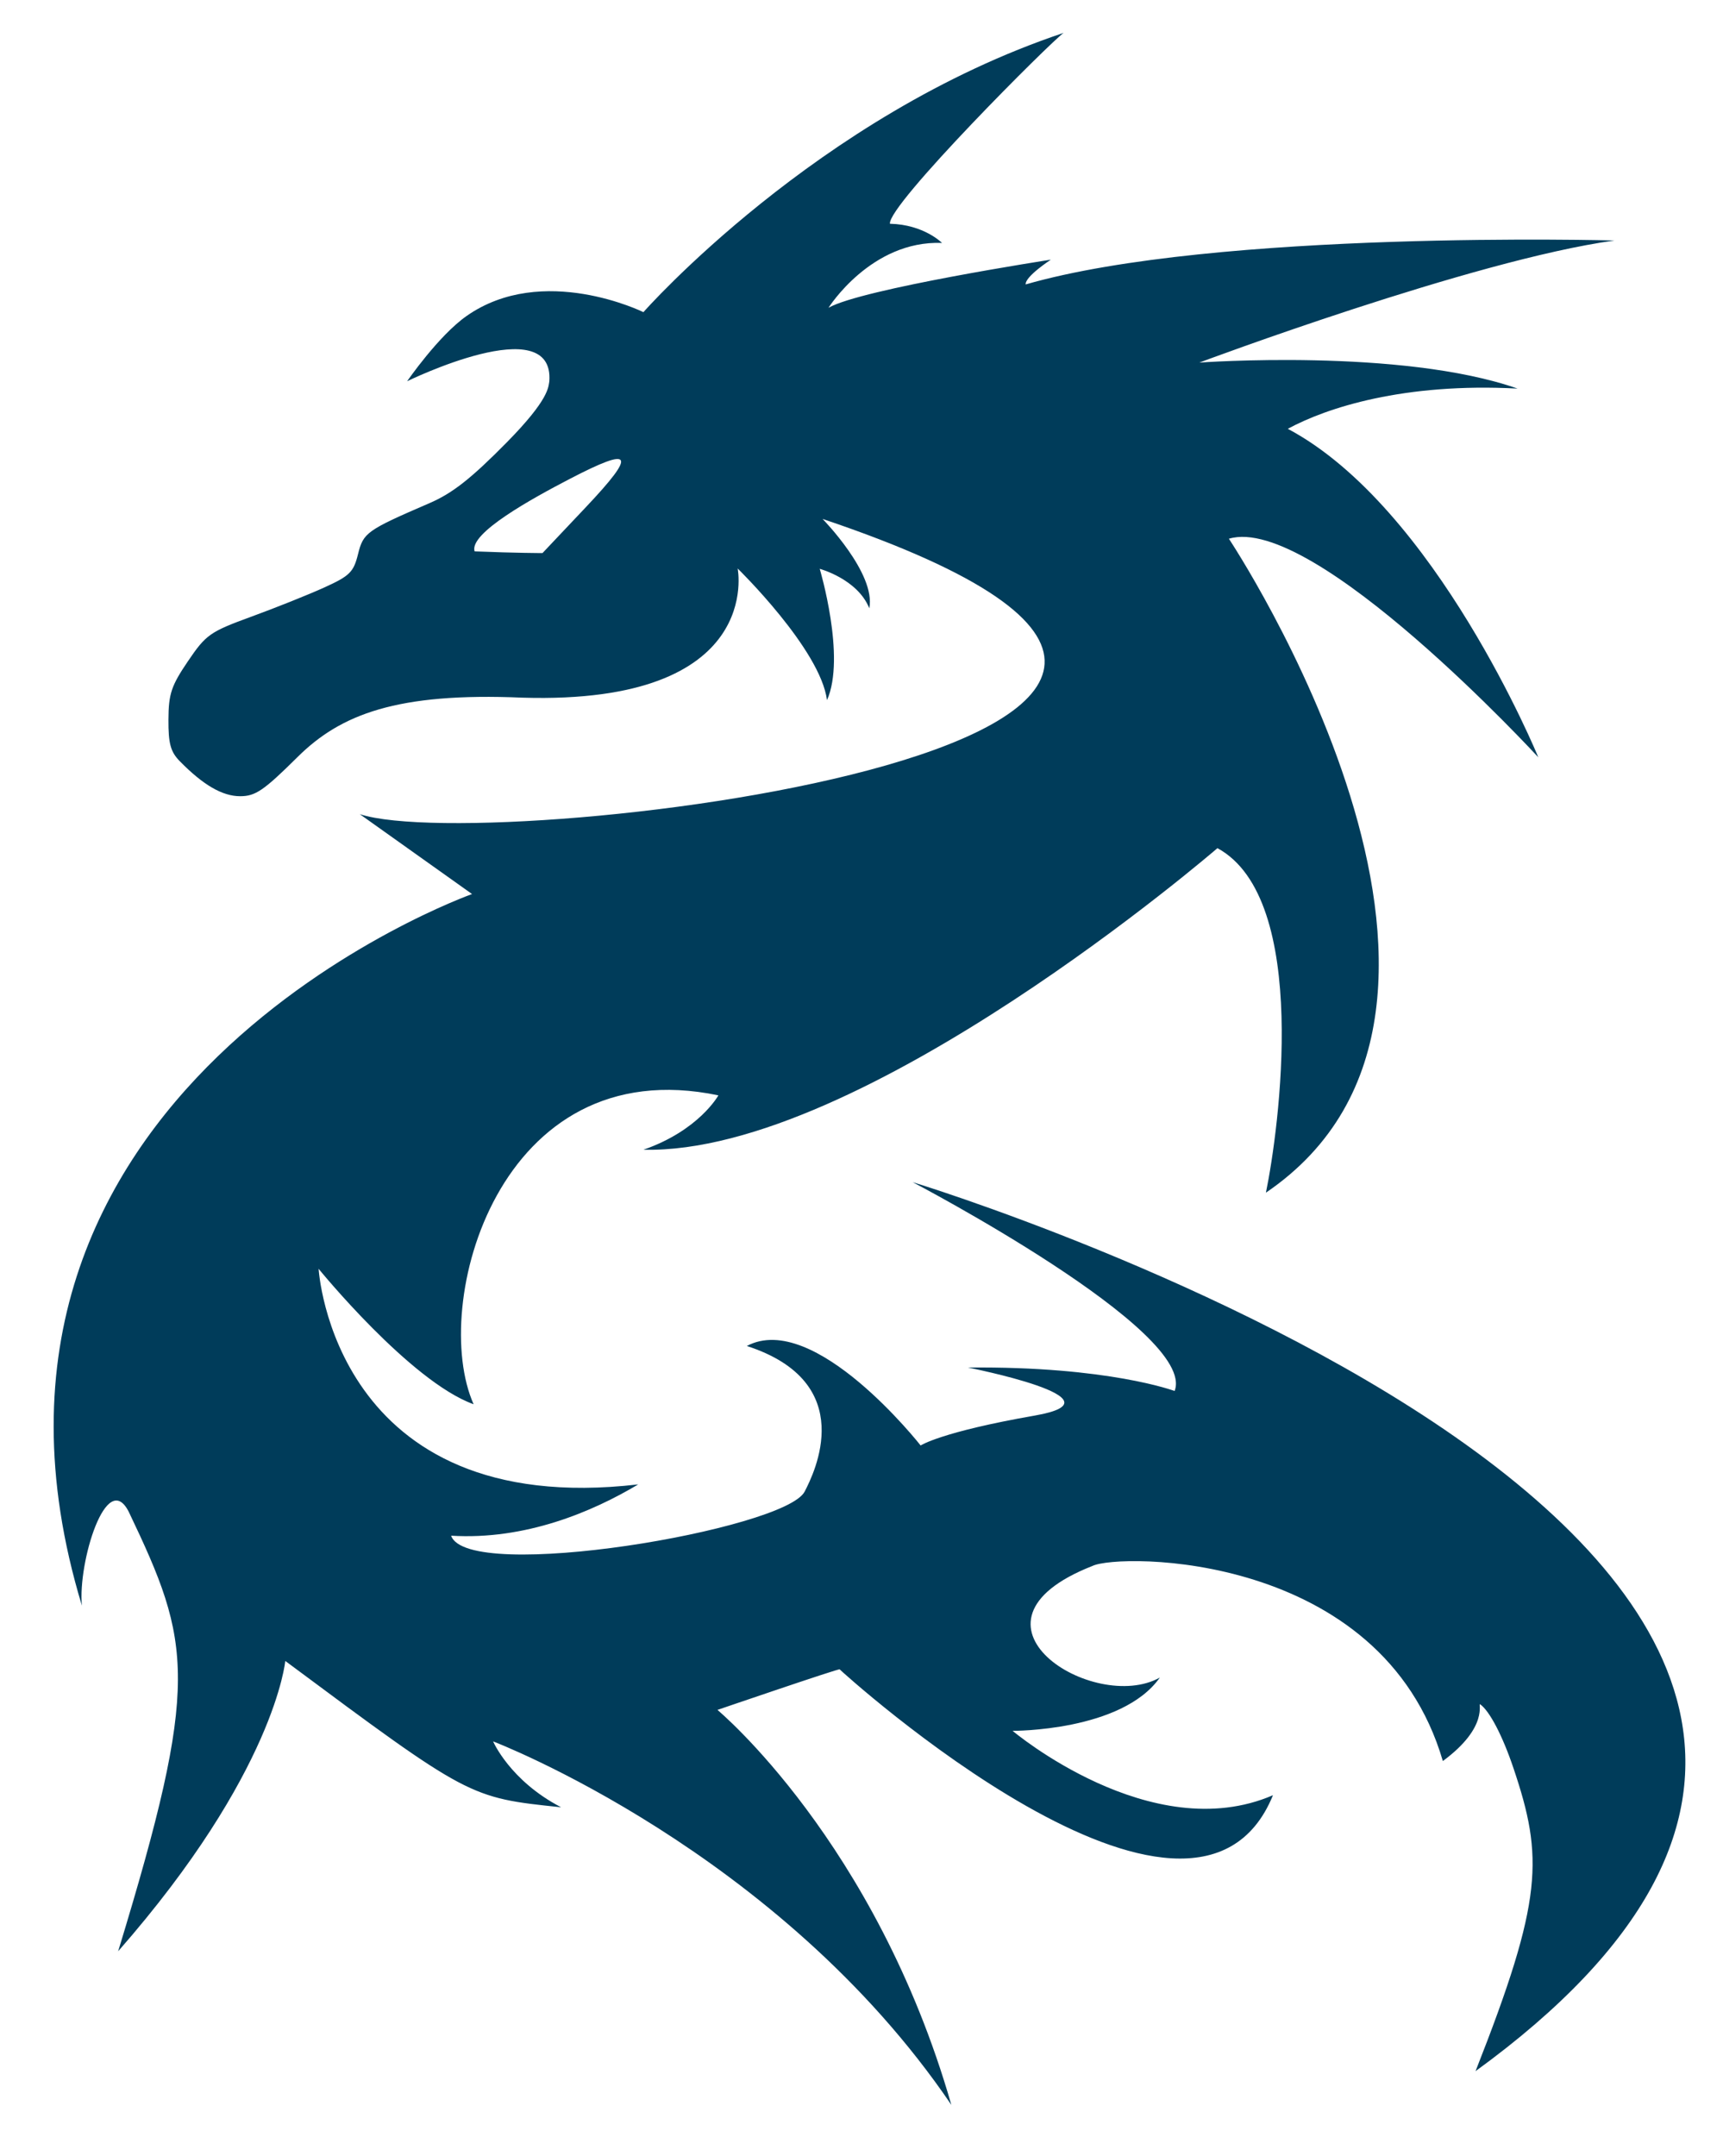 <?xml version="1.0" encoding="utf-8"?>
<!-- Generator: Adobe Illustrator 14.0.0, SVG Export Plug-In . SVG Version: 6.00 Build 43363)  -->
<!DOCTYPE svg PUBLIC "-//W3C//DTD SVG 1.1//EN" "http://www.w3.org/Graphics/SVG/1.1/DTD/svg11.dtd">
<svg version="1.1"
	 id="svg2" sodipodi:version="0.32" inkscape:version="0.45.1" inkscape:export-xdpi="72.00943" sodipodi:docbase="/home/lionel/Images/Vectoriel" inkscape:export-ydpi="72.00943" sodipodi:docname="dragon.svg" inkscape:export-filename="/home/lionel/Images/Vectoriel/dragon.png" inkscape:output_extension="org.inkscape.output.svg.inkscape" xmlns:svg="http://www.w3.org/2000/svg" xmlns:cc="http://web.resource.org/cc/" xmlns:dc="http://purl.org/dc/elements/1.1/" xmlns:inkscape="http://www.inkscape.org/namespaces/inkscape" xmlns:rdf="http://www.w3.org/1999/02/22-rdf-syntax-ns#" xmlns:sodipodi="http://sodipodi.sourceforge.net/DTD/sodipodi-0.dtd"
	 xmlns="http://www.w3.org/2000/svg" xmlns:xlink="http://www.w3.org/1999/xlink" x="0px" y="0px" width="679.709px"
	 height="850.333px" viewBox="0 -8.443 679.709 850.333" enable-background="new 0 -8.443 679.709 850.333" xml:space="preserve">
<sodipodi:namedview  id="base" inkscape:cx="698.26527" borderopacity="1.0" bordercolor="#666666" inkscape:zoom="0.49497475" inkscape:cy="440.91391" pagecolor="#ffffff" inkscape:pageshadow="2" inkscape:window-x="0" inkscape:window-height="951" inkscape:window-y="0" inkscape:current-layer="layer2" inkscape:document-units="px" inkscape:window-width="1280" inkscape:pageopacity="1">
	</sodipodi:namedview>
<g id="layer2" inkscape:label="Image" inkscape:groupmode="layer">
	<path style="fill:#003c5a;" id="path1937" d="M194.523,678.458c0,0,6.614,15.487,26.823,25.989c-36.209-3.752-36.209-3.752-108.809-57.715
		c0,0-3.961,43.834-65.931,114.523c32.53-106.561,28.947-121.478,4.214-173.299c-8.773-17.362-20.153,19.926-18.515,36.945
		c-61.835-203.957,153.916-280.679,153.916-280.679l-44.287-31.509c52.702,17.23,440.202-29.77,182.561-116.462
		c0,0,21.142,21.526,18.437,35.256c-4.628-11.563-19.559-15.572-19.559-15.572s10.431,34.842,2.871,51.798
		c-2.607-20.123-35.243-51.926-35.243-51.926s10.803,53.804-84.81,50.951c-49.721-2.147-71.897,6.645-88.816,23.42
		c-13.35,13.235-16.599,15.452-22.648,15.452c-6.99,0-14.588-4.41-23.823-13.827c-3.623-3.694-4.508-6.947-4.458-16.388
		c0.054-10.16,1.11-13.324,7.682-23.017c7.146-10.539,8.701-11.632,25.032-17.595c9.577-3.498,22.517-8.674,28.755-11.504
		c10.032-4.55,11.571-6.067,13.315-13.132c2.102-8.513,3.367-9.416,28.241-20.158c9.034-3.902,16.433-9.726,30.484-23.992
		c16.791-17.049,16.305-21.761,16.742-23.997c2.126-28.576-56.083-0.082-56.083-0.082s12.359-17.964,23.429-25.727
		c30.092-21.101,69.778-1.523,69.778-1.523s68.314-77.578,165.77-110.162c-4.705,3.168-69.582,68.005-68.519,75.294
		c13.397,0.29,20.538,7.561,20.538,7.561c-28.037-1.063-44.774,25.584-44.774,25.584c12.987-7.459,87.718-18.98,87.718-18.98
		s-10.271,6.69-9.931,9.762c75.18-21.638,232.268-17.322,232.268-17.322c-55.755,7.685-163.767,48.154-163.767,48.154
		s79.679-5.803,125.542,10.257c-44.863-2.393-75.326,7.56-90.639,15.867c58.441,31.073,98.813,129.557,98.813,129.557
		s-88.53-96.203-122.055-86.197c0,0,122.684,184.38,14.609,257.953c5.074-24.572,17.675-115.897-19.125-135.901
		c0,0-140.134,120.996-226.448,118.965c21.981-7.636,29.573-21.449,29.573-21.449c-86.925-18.187-113.925,82.813-96.56,121.846
		c-25.033-9.032-61.144-53.433-61.144-53.433s5.718,99.022,126.081,85.045c-18.226,10.896-44.637,22.022-73.802,20.233
		c6.416,18.872,131.705-2.4,139.458-17.396c3.752-7.254,21.614-42.998-22.813-57.439c26.645-14.168,68.57,39.254,68.57,39.254
		s7.797-5.299,44.998-11.798s-26.332-18.948-26.332-18.948c55.408-0.583,81.521,9.249,81.521,9.249
		c9.138-23.55-103.337-82.377-103.337-82.377s496.679,151.096,222.056,350.67c26.711-67.76,26.813-84.333,14.947-119.558
		c-4.281-12.708-9.398-22.516-13.124-25.152c-1.022-0.723,3.722,8.785-14.721,22.387c-24.225-82.769-127.818-82.081-138.267-76.945
		c-57.126,22.426,0.696,58.563,26.624,44.009c-15.011,21.304-58.09,21.02-58.09,21.02s54.674,46.147,102.717,25.392
		c-31.543,77.256-170.705-49.23-170.938-49.651s-48.208,16.001-48.208,16.001s62.426,51.938,92.265,155.797
		C307.138,721.445,194.523,678.458,194.523,678.458z M231.123,191.612c20.22-21.393,18.625-24.149-6.431-11.109
		c-14.519,7.557-39.887,21.442-37.445,28.562c16.727,0.651,26.759,0.657,26.759,0.657L231.123,191.612z"/>
</g>
<path d="M326.838,112.967"/>
</svg>
